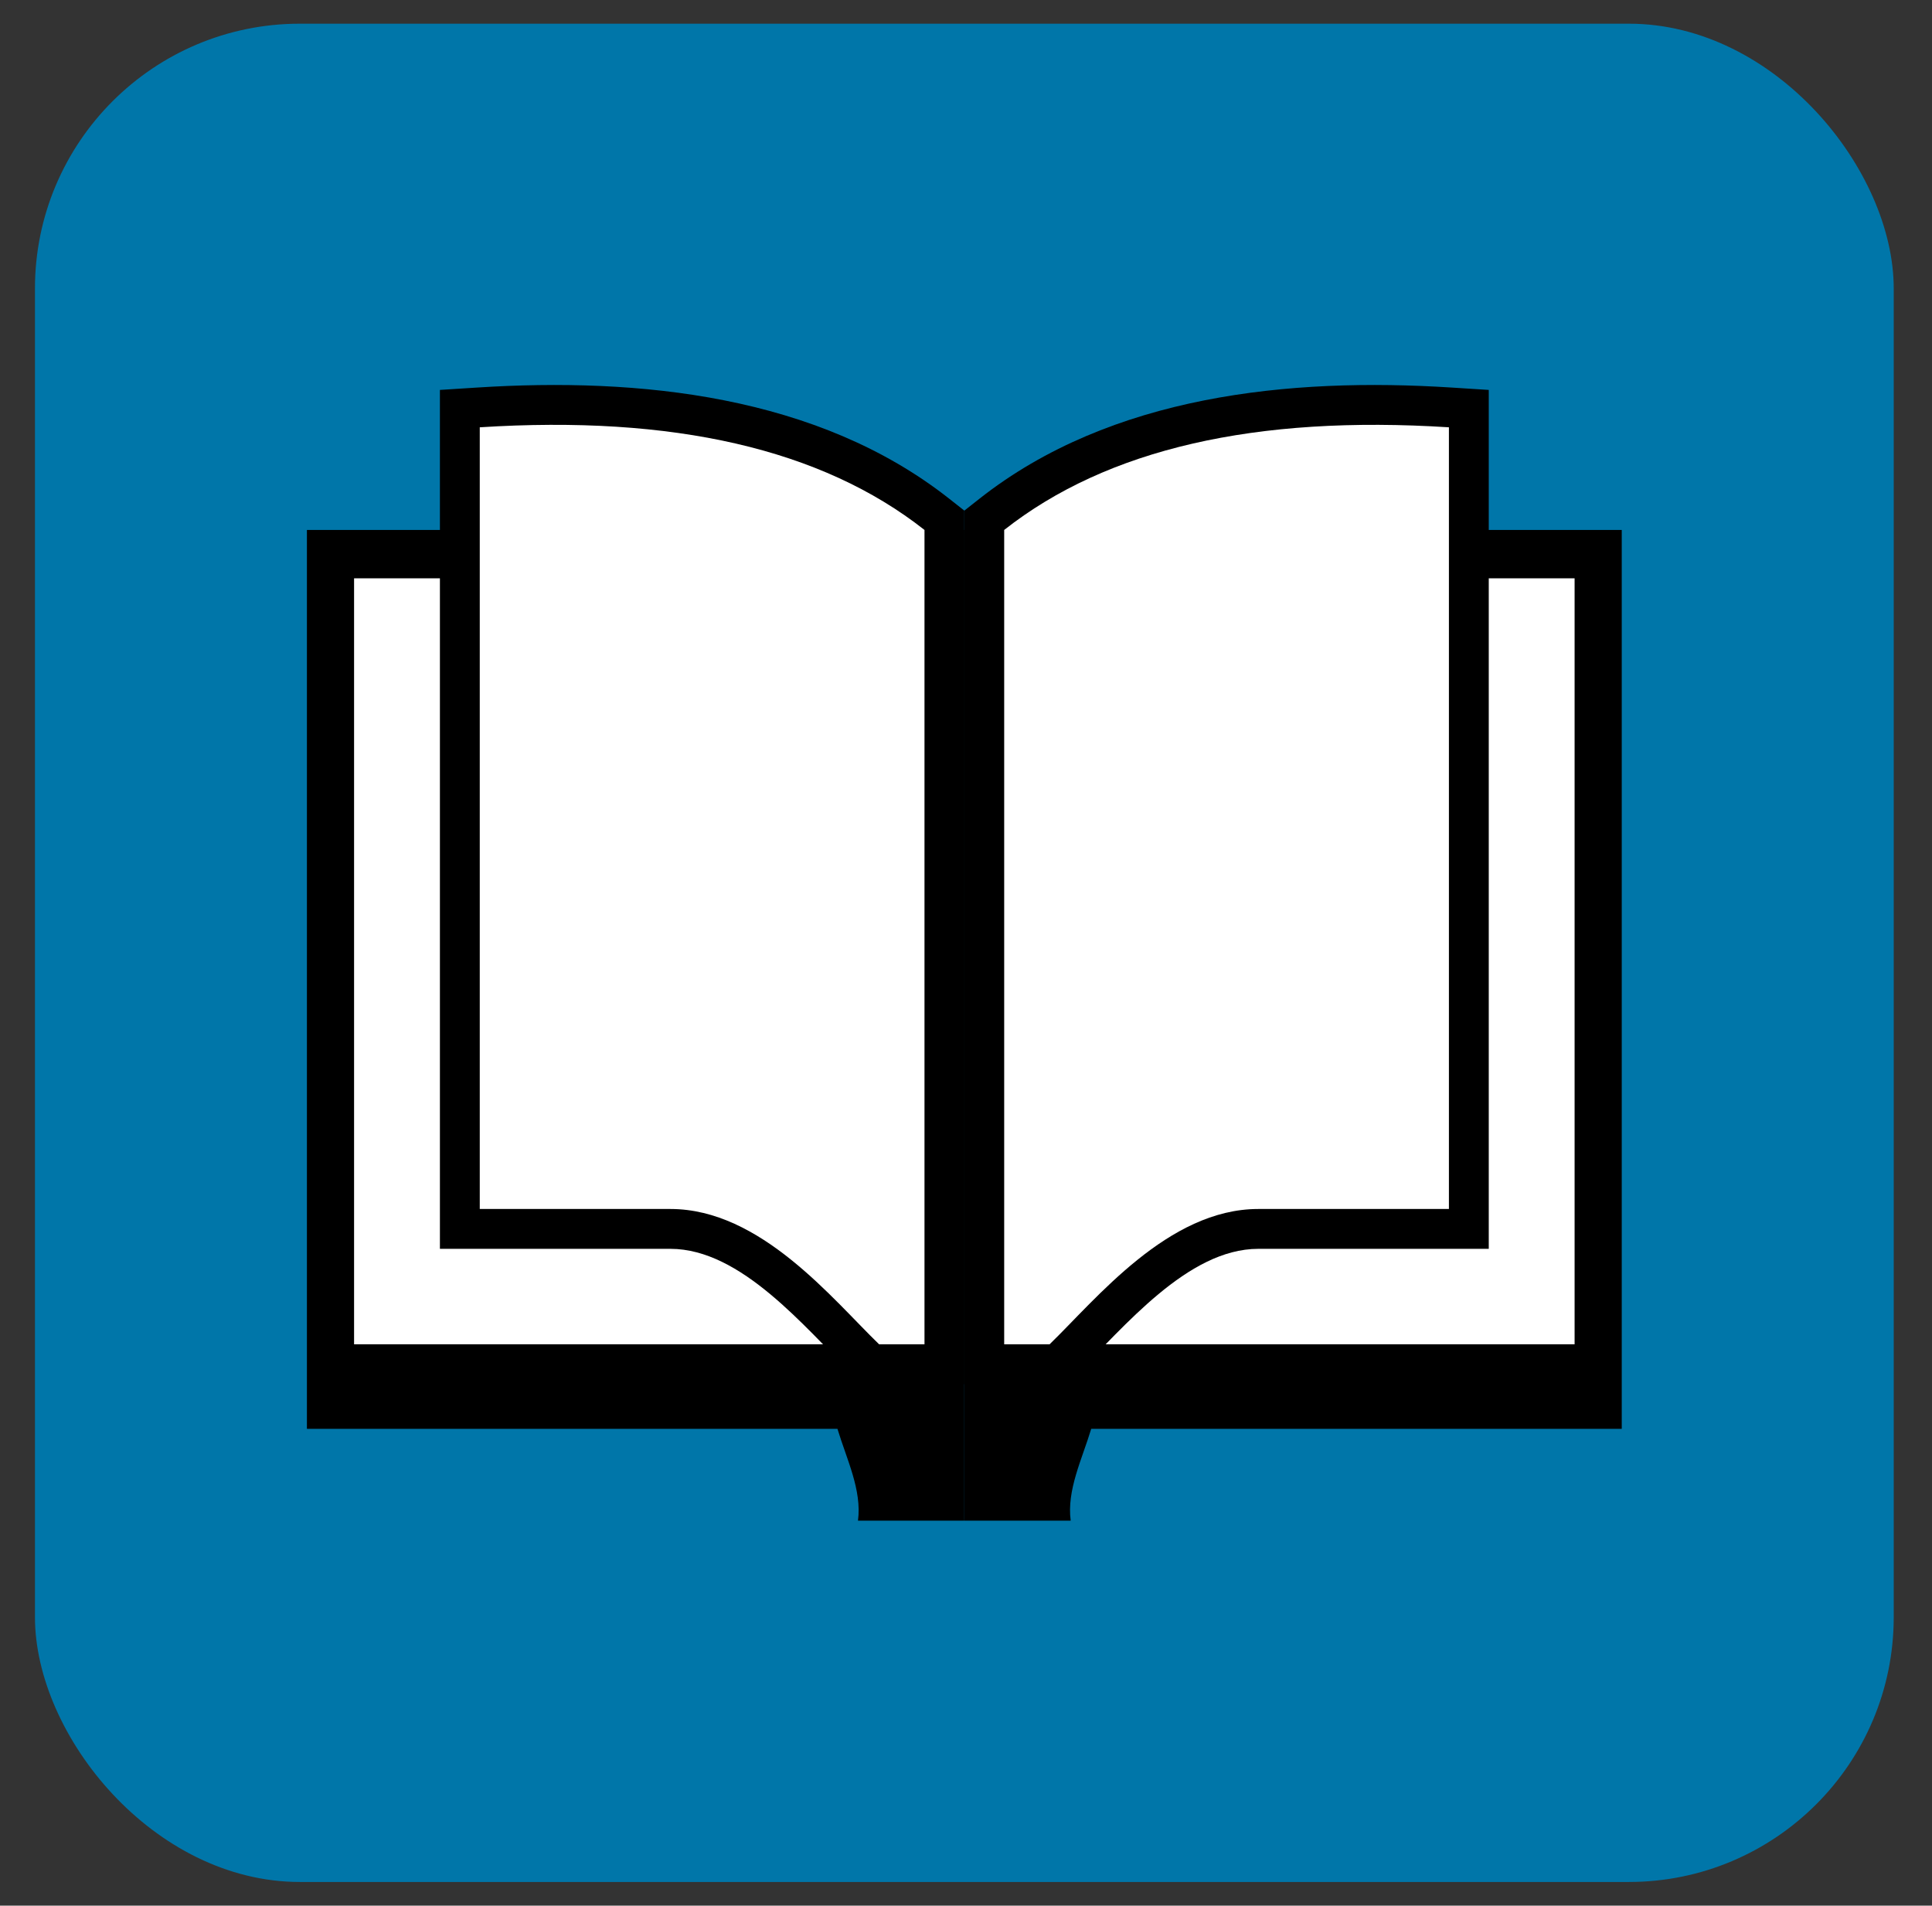 <svg width="299" height="295" viewBox="0 0 299 295" fill="none" xmlns="http://www.w3.org/2000/svg">
<rect x="0" y="0" width="299" height="295" fill="#333333" stroke="none"/>
<rect x="5.41" y="3.667" width="287.667" height="287.667" rx="41" fill="#0076A9"/>
<path fill-rule="evenodd" clip-rule="evenodd" d="M47.499 82.038H149.242V235.403H132.783C133.407 230.664 131.039 225.926 129.607 221.189H47.499V82.038Z" fill="black"/>
<path d="M136.342 89.525H54.798V208.101H136.342V89.525Z" fill="white"/>
<path fill-rule="evenodd" clip-rule="evenodd" d="M73.855 59.993C98.856 58.395 126.538 61.158 146.892 77.194L149.243 79.046V214.269H133.553L131.76 212.531C124.616 205.614 114.733 193.322 103.76 193.322H68.082V60.361L73.856 59.993H73.855Z" fill="black"/>
<path fill-rule="evenodd" clip-rule="evenodd" d="M74.249 66.147C104.15 64.238 127.141 69.484 143.076 82.038V208.101H136.05C128.839 201.119 117.703 187.154 103.76 187.154H74.249V66.147V66.147Z" fill="white"/>
<path fill-rule="evenodd" clip-rule="evenodd" d="M250.986 82.038H149.243V235.403H165.702C165.077 230.664 167.447 225.926 168.879 221.189H250.986V82.038Z" fill="black"/>
<path d="M243.688 89.525H162.144V208.101H243.688V89.525Z" fill="white"/>
<path fill-rule="evenodd" clip-rule="evenodd" d="M224.629 59.993C199.629 58.395 171.946 61.158 151.594 77.194L149.242 79.046V214.269H164.932L166.726 212.531C173.87 205.614 183.753 193.322 194.726 193.322H230.404V60.361L224.629 59.993Z" fill="black"/>
<path fill-rule="evenodd" clip-rule="evenodd" d="M224.237 66.147C194.335 64.238 171.344 69.484 155.41 82.038V208.101H162.436C169.645 201.119 180.781 187.154 194.726 187.154H224.237V66.147V66.147Z" fill="white"/>
</svg>
